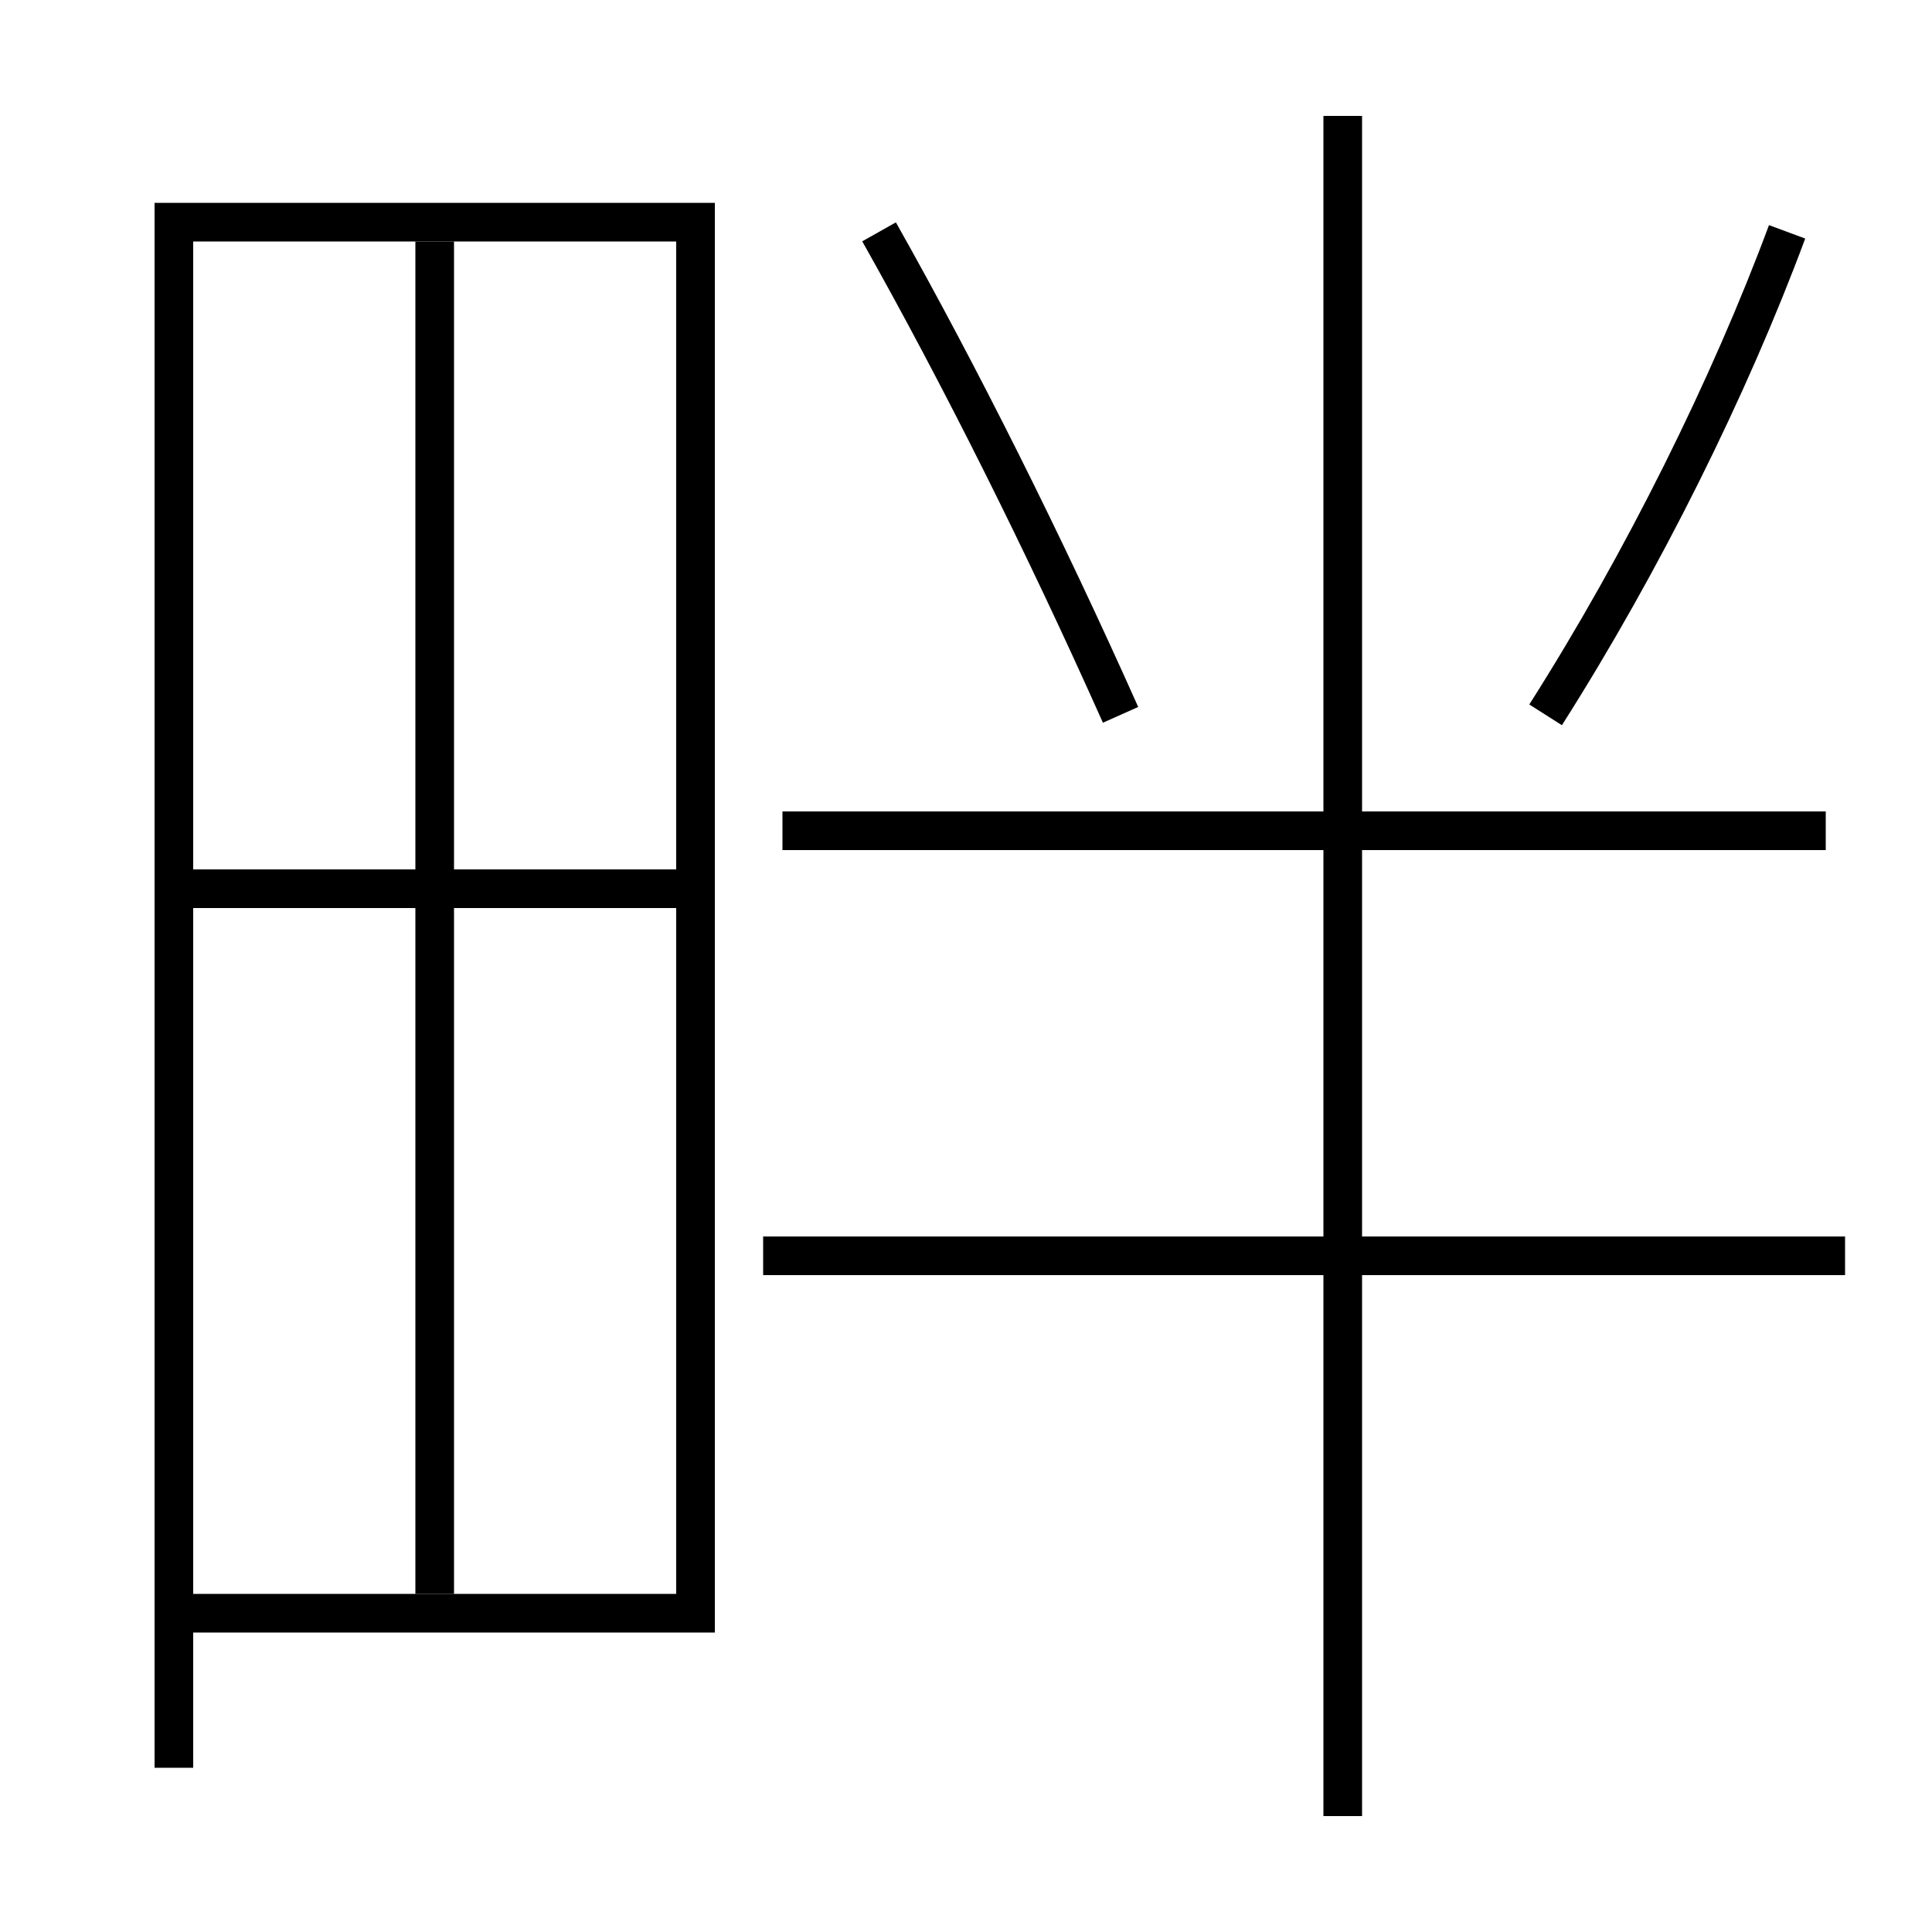 <?xml version='1.0' encoding='utf-8'?>
<svg xmlns="http://www.w3.org/2000/svg" height="100px" version="1.0" viewBox="0 0 100 100" width="100px" x="0px" y="0px">
<line fill="none" stroke="#000000" stroke-width="2" x1="69.5" x2="69.5" y1="94" y2="6" /><line fill="none" stroke="#000000" stroke-width="2" x1="94.5" x2="40.5" y1="43" y2="43" /><line fill="none" stroke="#000000" stroke-width="2" x1="95.5" x2="39.5" y1="65" y2="65" /><line fill="none" stroke="#000000" stroke-width="2" x1="22.5" x2="22.5" y1="82.5" y2="12.5" /><line fill="none" stroke="#000000" stroke-width="2" x1="10" x2="35" y1="46" y2="46" /><polyline fill="none" points="10,83.5 36,83.5 36,11.5 9,11.5 9,91.5" stroke="#000000" stroke-width="2" /><path d="M58,37 c-3.971,-8.899 -8.322,-17.59 -12.5,-25" fill="none" stroke="#000000" stroke-width="2" /><path d="M80,37 c5.039,-7.923 9.535,-17.011 12.5,-25" fill="none" stroke="#000000" stroke-width="2" /></svg>
